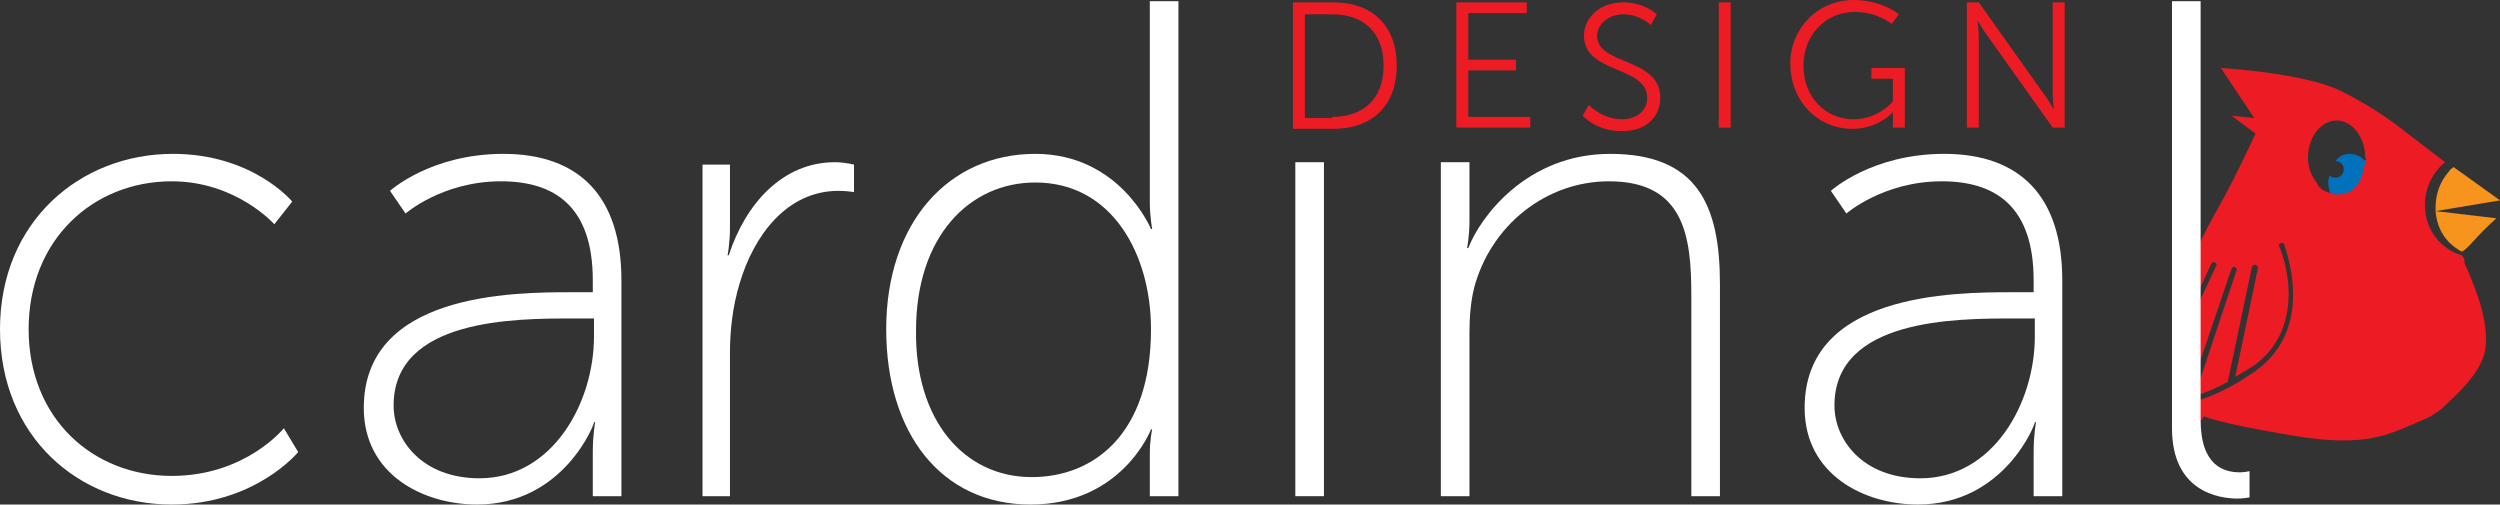<?xml version="1.0" encoding="utf-8"?>
<!-- Generator: Adobe Illustrator 18.1.1, SVG Export Plug-In . SVG Version: 6.00 Build 0)  -->
<svg version="1.1" id="Layer_1" xmlns="http://www.w3.org/2000/svg" xmlns:xlink="http://www.w3.org/1999/xlink" x="0px" y="0px"
	 viewBox="0 0 209.6 42.3" enable-background="new 0 0 209.6 42.3" xml:space="preserve">
<rect x="0" y="0" width="209.6" height="42.3" fill="#333333" stroke="none"/>
<g>
	<path fill="#F7941E" d="M204.2,17.7c0.1,1.3,0.7,2.6,2.2,3.4c0.6-0.3,1.1-1.2,2.9-2.8L204.2,17.7z"/>
</g>
<g>
	<path fill="#F7941E" d="M205.7,14c-0.2,0.2-0.2,0.1-0.4,0.4c-0.7,0.8-1.1,1.8-1.1,3c0,0.1,0,0.1,0,0.3l5.4-0.9L205.7,14z"/>
</g>
<path fill="#0072BC" d="M197,12.9c-0.5,0-0.9,0.2-1.2,0.6c0.4,0,0.7,0.3,0.7,0.7c0,0.4-0.3,0.7-0.7,0.7c-0.2,0-0.4-0.1-0.5-0.2
	c0,0.2-0.1,0.3-0.1,0.5c0,1.3,0.8,2.3,1.9,2.3c1,0,1.9-1,1.9-2.3S198,12.9,197,12.9z"/>
<path fill="#ED1C24" d="M206.6,22c0.1-0.3-0.1-0.4-0.2-0.6c-1.8-0.5-3.1-2.2-3.1-4.2c0-1.5,0.7-2.8,1.7-3.6l-3.4-2.6h0
	c0,0-2.3-1.9-5.4-3.4c-3.1-1.5-10-1.9-10-1.9l2.8,4.2l-1.9-0.2l2,1.5c-0.6,1.3-1.9,4.1-3.5,6.9c-0.5,0.9-1.2,2.3-2,3.9V26l1.8-3.9
	c0.1-0.1,0.2-0.2,0.3-0.1s0.2,0.2,0.1,0.3l-2.3,4.9v5.9l3.6-10.6c0.1-0.1,0.2-0.2,0.3-0.1c0.1,0.1,0.2,0.2,0.1,0.3L184,33.2
	c1-0.3,1.9-0.7,2.8-1.2c0,0,0,0,0-0.1l2-9.5c0-0.1,0.1-0.2,0.3-0.2c0.1,0,0.2,0.1,0.2,0.3l-1.9,9.1c0.5-0.3,1-0.6,1.5-0.9
	c4.9-3.5,2.3-9.9,2.2-10c-0.1-0.1,0-0.3,0.1-0.3c0.1-0.1,0.3,0,0.3,0.1c0,0.1,2.8,6.9-2.4,10.6c-1.7,1.2-3.4,2.1-5.5,2.7v2.7
	l1.2-1.6c0,0,0.8,0.5,7.3,1.6c6.5,1.1,8.2-0.1,11.5-1.5c0.2-0.1,0.3-0.2,0.5-0.3c0.5-0.3,0.8-0.6,1.1-0.9c1.1-1,2.7-2.6,3.1-4.2
	C208.9,27,207.2,23.4,206.6,22z M198.3,13.4c0,0.2,0,0.4-0.1,0.6c-0.3,1.7-1.1,2.3-2.2,2.3c-0.2,0-0.4,0-0.6-0.1c0,0,0,0,0,0
	c-0.1,0-0.1,0-0.2-0.1c0,0-0.1,0-0.1,0c-0.1,0-0.1-0.1-0.2-0.1c-0.1,0-0.2-0.1-0.2-0.1c0,0-0.1,0-0.1-0.1c-0.1-0.1-0.2-0.1-0.2-0.2
	c0,0-0.1-0.1-0.1-0.1c0,0,0,0,0-0.1c-0.5-0.6-0.8-1.3-0.8-2.2c0-1.7,1.1-3.1,2.4-3.1c1.3,0,2.4,1.4,2.4,3.1
	C198.4,13.3,198.4,13.4,198.3,13.4C198.3,13.4,198.3,13.4,198.3,13.4z"/>
<path fill="#FFFFFF" d="M14.5,12.9c6.7,0,10,4,10,4L23,18.8c0,0-3.2-3.6-8.6-3.6c-6.6,0-12,4.9-12,12.4c0,7.5,5.4,12.3,12,12.3
	c6.2,0,9.4-4,9.4-4l1.2,2c0,0-3.6,4.4-10.6,4.4C6.6,42.3,0,36.6,0,27.6S6.7,12.9,14.5,12.9z"/>
<path fill="#FFFFFF" d="M47.9,24.5h1.8v-1c0-6.2-3.2-8.3-7.7-8.3c-4.9,0-8,2.7-8,2.7L32.7,16c0,0,3.4-3.1,9.5-3.1
	c6.4,0,9.9,3.6,9.9,10.6v18.1h-2.4v-3.7c0-1.5,0.2-2.5,0.2-2.5h-0.1c0.1,0-2.5,6.9-9.8,6.9c-4.5,0-9.5-2.5-9.5-8.1
	C30.5,24.6,42.9,24.5,47.9,24.5z M40.2,40.1c6.1,0,9.6-6.3,9.6-11.9v-1.5h-1.8c-4.8,0-15,0-15,7.3C33,36.9,35.4,40.1,40.2,40.1z"/>
<path fill="#FFFFFF" d="M86.8,12.9c7.1,0,9.7,6.3,9.7,6.3h0.1c0,0-0.2-1-0.2-2.3V0.1h2.4v41.5h-2.4v-3.5c0-1.3,0.2-2.1,0.2-2.1h-0.1
	c0,0-2.4,6.3-10.1,6.3c-7.5,0-12.1-6-12.1-14.7C74.3,18.7,79.5,12.9,86.8,12.9z M86.5,40c5.2,0,10-3.6,10-12.4
	c0-6.2-3.2-12.3-9.7-12.3c-5.5,0-10,4.5-10,12.4C76.7,35.2,80.8,40,86.5,40z"/>
<path fill="#FFFFFF" d="M108.6,13.6h2.4v28h-2.4V13.6z"/>
<path fill="#FFFFFF" d="M120.8,13.6h2.4v4.9c0,1.3-0.2,2.3-0.2,2.3h0.1c1-2.6,4.9-7.9,11.9-7.9c7.3,0,9.2,4.3,9.2,10.9v17.8h-2.4
	V24.7c0-4.9-0.6-9.5-6.9-9.5c-5.3,0-9.9,3.7-11.3,8.9c-0.3,1.2-0.4,2.5-0.4,3.8v13.7h-2.4V13.6z"/>
<path fill="#FFFFFF" d="M168.7,24.5h1.8v-1c0-6.2-3.2-8.3-7.7-8.3c-4.9,0-8,2.7-8,2.7l-1.3-1.9c0,0,3.4-3.1,9.5-3.1
	c6.4,0,9.9,3.6,9.9,10.6v18.1h-2.4v-3.7c0-1.5,0.2-2.5,0.2-2.5h-0.1c0.1,0-2.5,6.9-9.8,6.9c-4.5,0-9.5-2.5-9.5-8.1
	C151.3,24.6,163.7,24.5,168.7,24.5z M161,40.1c6.1,0,9.6-6.3,9.6-11.9v-1.5h-1.8c-4.8,0-15,0-15,7.3C153.8,36.9,156.2,40.1,161,40.1
	z"/>
<path fill="#FFFFFF" d="M182.1,0.1h2.4v35.1c0,3.9,2,4.4,3.3,4.4c0.4,0,0.8-0.1,0.8-0.1v2.2c0,0-0.5,0.1-1,0.1
	c-1.6,0-5.5-0.6-5.5-5.9V0.1z"/>
<g>
	<path fill="#FFFFFF" d="M58.9,13.8h2.3v5.3c0,1.3-0.2,2.3-0.2,2.3h0.1c1.4-4.3,4.5-7.8,8.9-7.8c0.8,0,1.6,0.2,1.6,0.2v2.3
		c0,0-0.7-0.1-1.3-0.1c-4.3,0-7.1,3.7-8.3,7.8c-0.6,2-0.8,4-0.8,5.8v12h-2.3V13.8z"/>
</g>
<g>
	<path fill="#ED1C24" d="M108.4,0.2h3.4c3.2,0,5.3,1.9,5.3,5.3c0,3.4-2.1,5.3-5.3,5.3h-3.4V0.2z M111.7,9.8c2.6,0,4.3-1.5,4.3-4.3
		c0-2.8-1.7-4.3-4.3-4.3h-2.3v8.7H111.7z"/>
	<path fill="#ED1C24" d="M122.1,0.2h5.9v0.9h-4.9V5h4v0.9h-4v3.9h5.2v0.9h-6.2V0.2z"/>
	<path fill="#ED1C24" d="M133.2,8.8c0,0,1.1,1.2,2.8,1.2c1.2,0,2.1-0.7,2.1-1.8c0-2.7-5.3-2-5.3-5.2c0-1.5,1.3-2.8,3.3-2.8
		c1.8,0,2.8,1,2.8,1l-0.5,0.9c0,0-0.9-0.9-2.3-0.9c-1.3,0-2.2,0.9-2.2,1.8c0,2.5,5.3,1.8,5.3,5.2c0,1.6-1.2,2.8-3.2,2.8
		c-2.2,0-3.3-1.3-3.3-1.3L133.2,8.8z"/>
	<path fill="#ED1C24" d="M144.1,0.2h1v10.5h-1V0.2z"/>
	<path fill="#ED1C24" d="M155.4,0c2.4,0,3.8,1.2,3.8,1.2L158.6,2c0,0-1.2-1-3.1-1c-2.5,0-4.3,2-4.3,4.5c0,2.6,1.8,4.5,4.2,4.5
		c2.1,0,3.3-1.5,3.3-1.5V6.6h-1.8V5.7h2.8v5h-1V9.9c0-0.2,0-0.5,0-0.5h0c0,0-1.2,1.4-3.4,1.4c-2.9,0-5.2-2.3-5.2-5.5
		C150.1,2.4,152.4,0,155.4,0z"/>
	<path fill="#ED1C24" d="M164.9,0.2h1l5.4,7.6c0.4,0.5,0.9,1.4,0.9,1.4h0c0,0-0.1-0.9-0.1-1.4V0.2h1v10.5h-1l-5.4-7.6
		c-0.4-0.5-0.9-1.4-0.9-1.4h0c0,0,0.1,0.9,0.1,1.4v7.6h-1V0.2z"/>
</g>
</svg>
